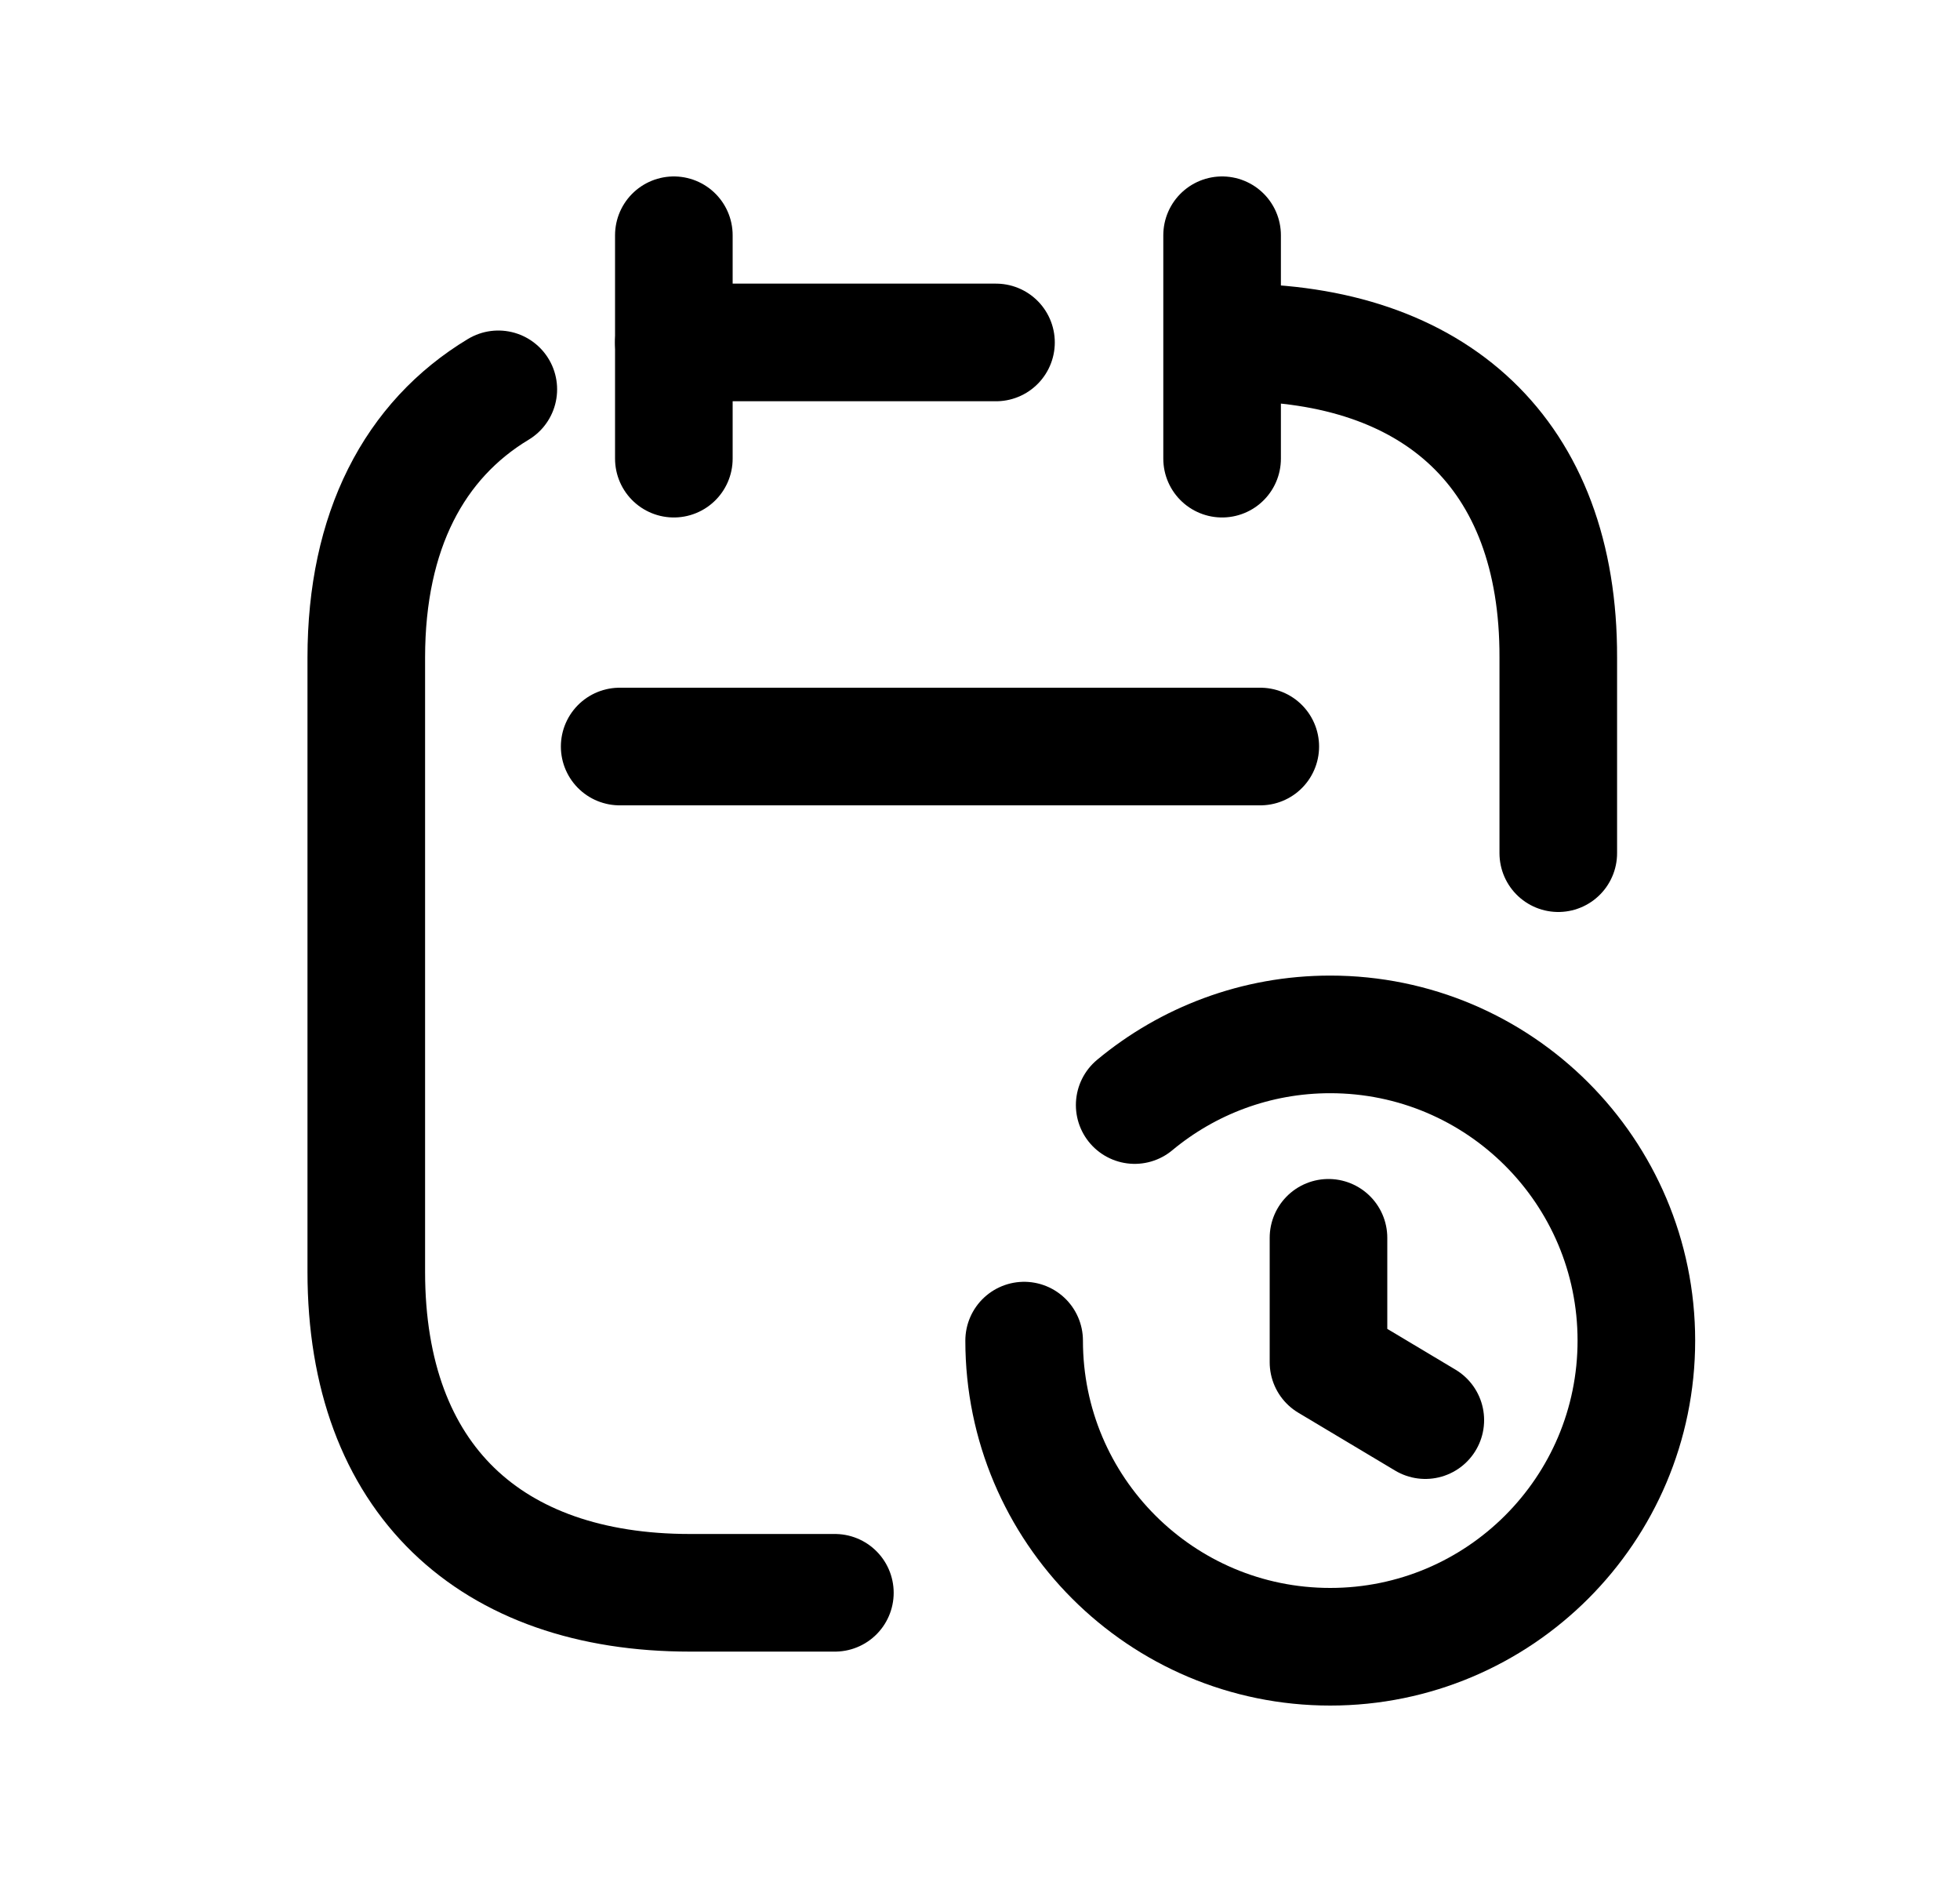 <svg width="25" height="24" viewBox="0 0 25 24" fill="none" xmlns="http://www.w3.org/2000/svg">
<path d="M15.588 3V5.849" stroke="black" stroke-width="1.5" stroke-linecap="round" stroke-linejoin="round"/>
<path d="M8.595 3V5.849" stroke="black" stroke-width="1.5" stroke-linecap="round" stroke-linejoin="round"/>
<path d="M10.649 20.312H8.801C6.258 20.312 4.672 18.863 4.672 16.219V8.386C4.672 6.77 5.284 5.611 6.356 4.965" stroke="black" stroke-width="1.5" stroke-linecap="round" stroke-linejoin="round"/>
<path d="M19.876 10.88V8.386C19.884 5.783 18.304 4.367 15.755 4.367" stroke="black" stroke-width="1.5" stroke-linecap="round" stroke-linejoin="round"/>
<path d="M12.704 4.367H8.595" stroke="black" stroke-width="1.5" stroke-linecap="round" stroke-linejoin="round"/>
<path d="M13.063 17.096C13.063 19.252 14.811 21 16.967 21C19.123 21 20.872 19.252 20.872 17.096C20.872 14.94 19.123 13.191 16.967 13.191C16.019 13.191 15.149 13.53 14.473 14.092" stroke="black" stroke-width="1.5" stroke-linecap="round" stroke-linejoin="round"/>
<path d="M18.18 18.11L16.945 17.372V15.785" stroke="black" stroke-width="1.5" stroke-linecap="round" stroke-linejoin="round"/>
<path d="M16.075 9.52H7.904" stroke="black" stroke-width="1.5" stroke-linecap="round" stroke-linejoin="round"/>
</svg>